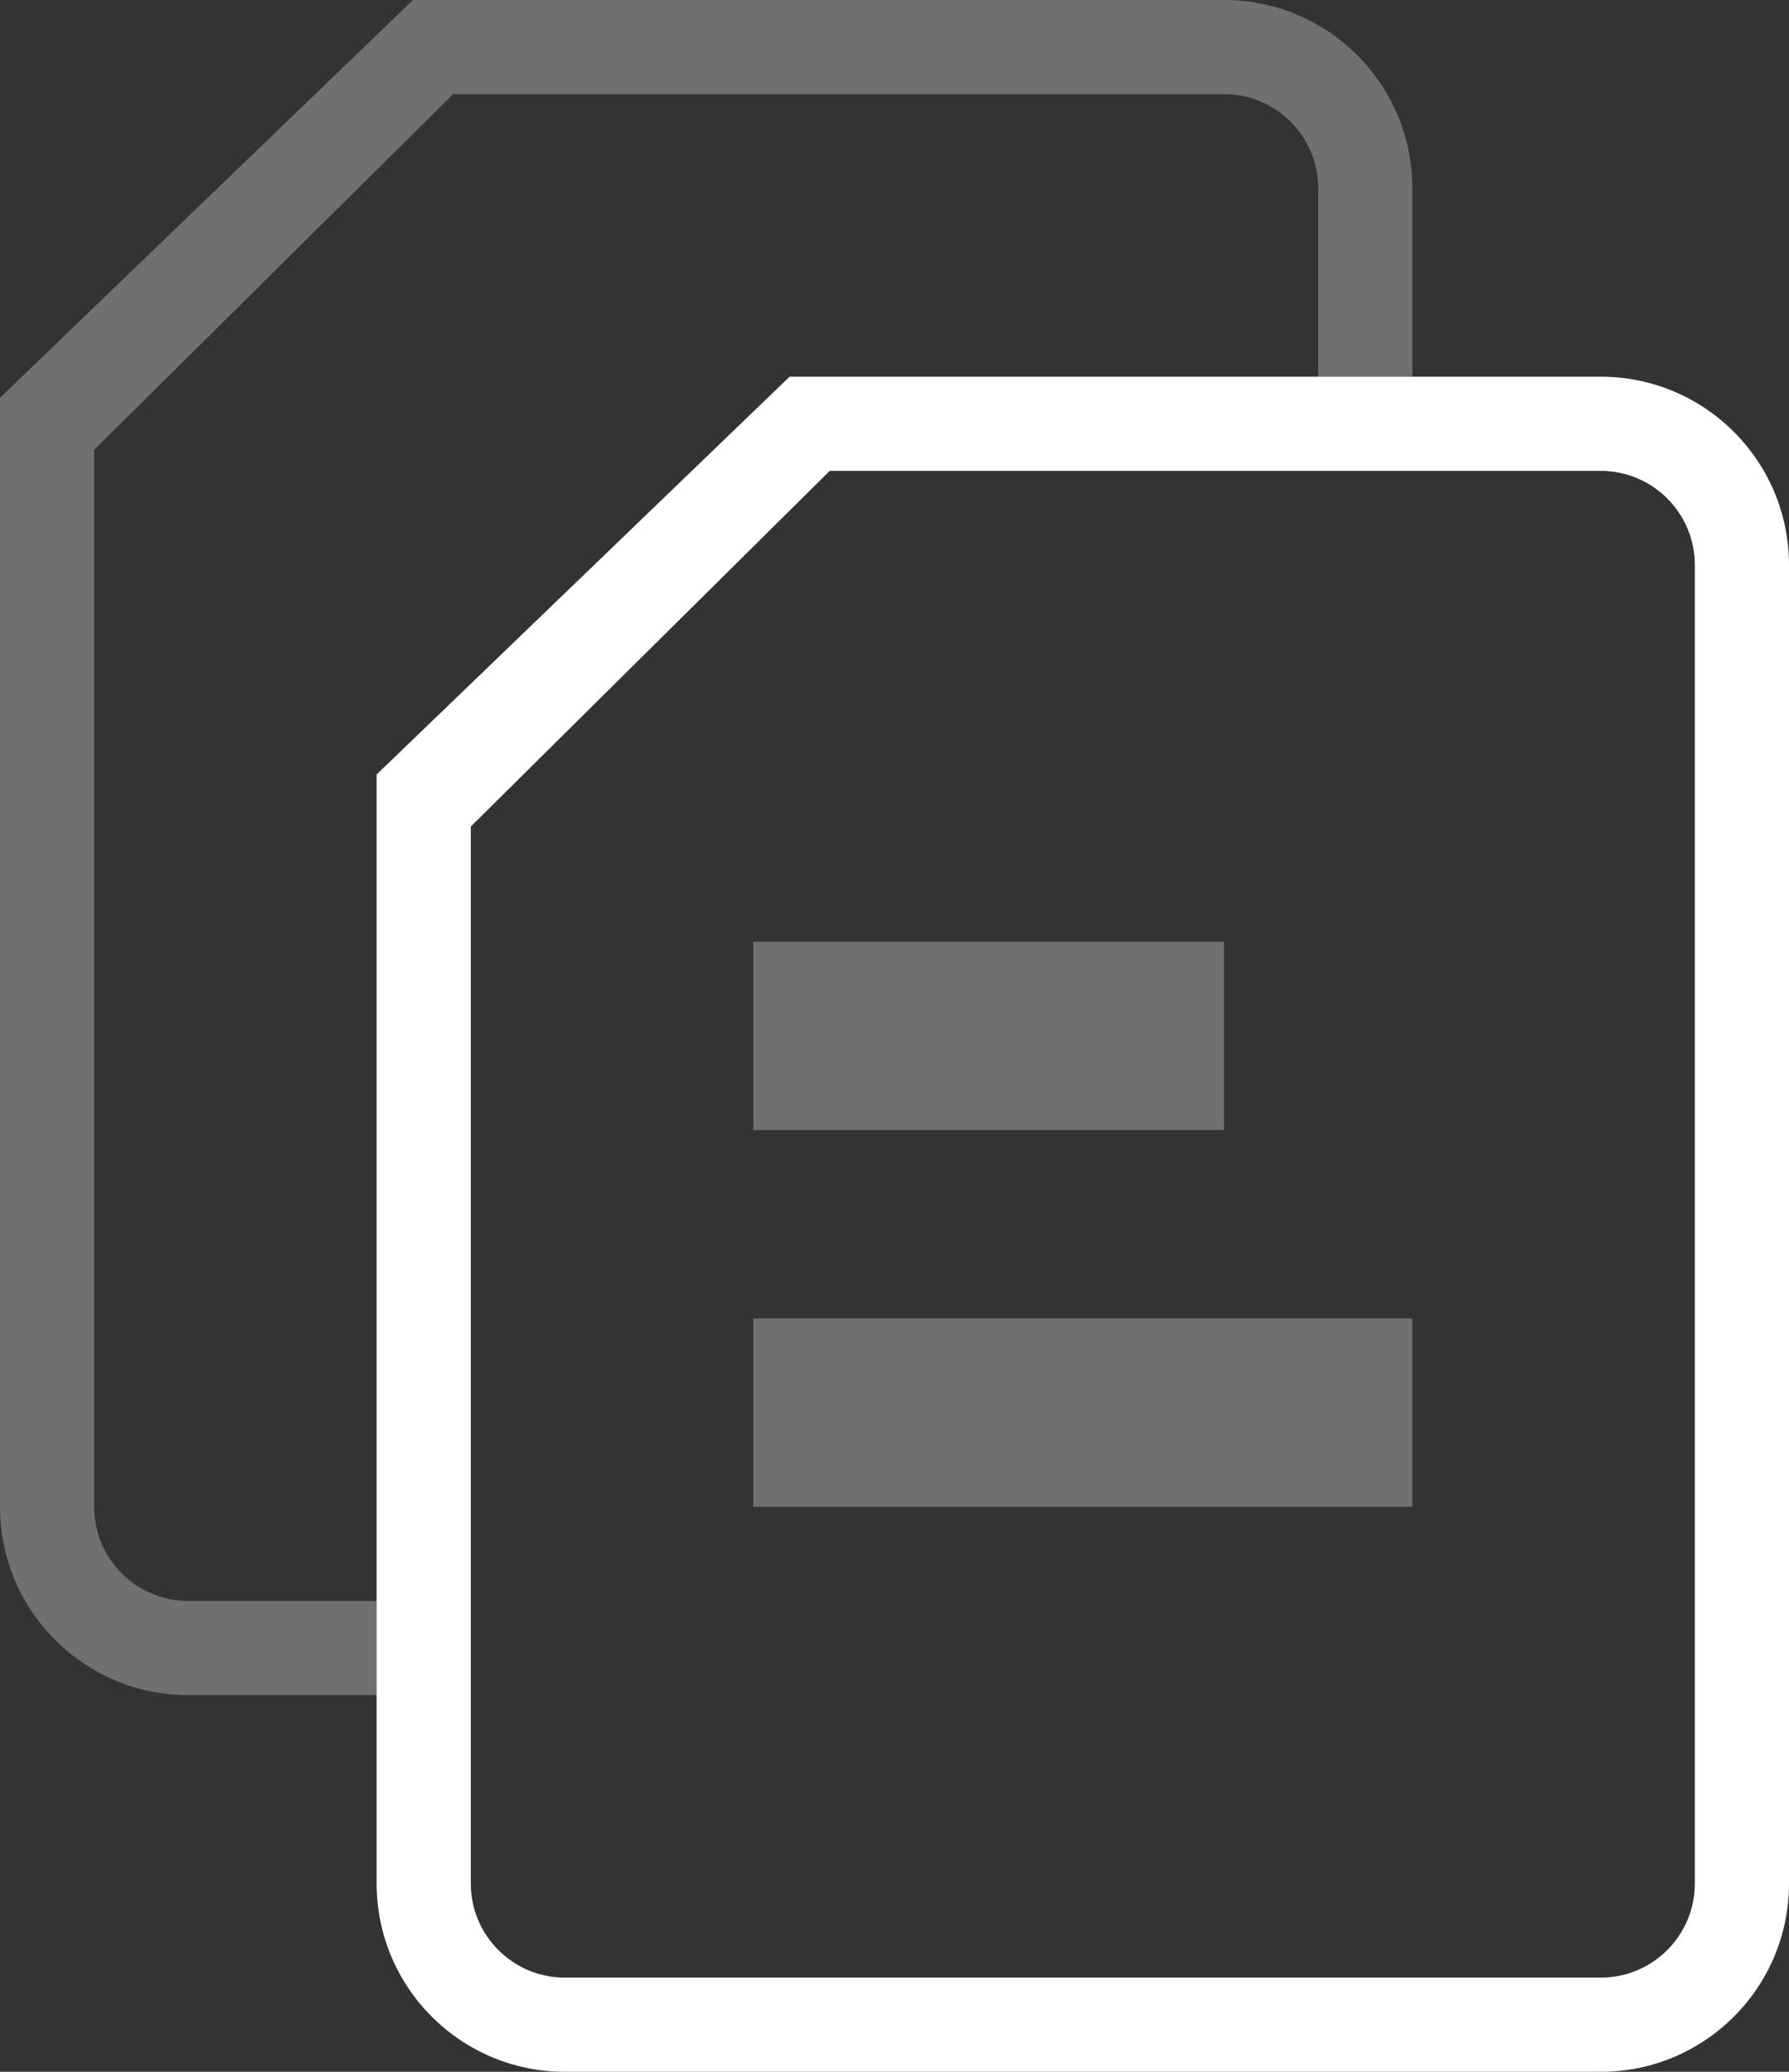 <?xml version="1.0" encoding="UTF-8"?>
<svg width="19px" height="22px" viewBox="0 0 19 22" version="1.1" xmlns="http://www.w3.org/2000/svg" xmlns:xlink="http://www.w3.org/1999/xlink">
    <rect x="0" y="0" width="19" height="22" fill="#333333" stroke="none"/>
    <!-- Generator: Sketch 48.2 (47327) - http://www.bohemiancoding.com/sketch -->
    <title>icon_tool_copy__m__white</title>
    <desc>Created with Sketch.</desc>
    <defs></defs>
    <g id="Icon" stroke="none" stroke-width="1" fill="none" fill-rule="evenodd" transform="translate(-22, -225)">
        <g id="icon_tool_copy__m__white" transform="translate(20, 224)">
            <rect id="ph" x="0" y="0" width="24" height="24"></rect>
            <path d="M10.386,5 L19,5 C20.105,5 21,5.895 21,7 L21,21 C21,22.105 20.105,23 19,23 L8,23 C6.895,23 6,22.105 6,21 L6,9.224 L10.386,5 Z M10.812,6 L7,9.777 L7,21 C7,21.552 7.448,22 8,22 L19,22 C19.552,22 20,21.552 20,21 L20,7 C20,6.448 19.552,6 19,6 L10.812,6 Z" id="Combined-Shape-Copy" fill="#FFFFFF"></path>
            <path d="M17,5 L16,5 L16,3 C16,2.448 15.552,2 15,2 L6.812,2 L3,5.777 L3,17 C3,17.552 3.448,18 4,18 L6,18 L6,19 L4,19 C2.895,19 2,18.105 2,17 L2,5.224 L6.386,1 L15,1 C16.105,1 17,1.895 17,3 L17,5 Z" id="Combined-Shape" fill="#FFFFFF" opacity="0.3"></path>
            <rect id="Rectangle" fill="#FFFFFF" opacity="0.3" x="10" y="11" width="5" height="2"></rect>
            <rect id="Rectangle-Copy" fill="#FFFFFF" opacity="0.3" x="10" y="15" width="7" height="2"></rect>
        </g>
    </g>
</svg>